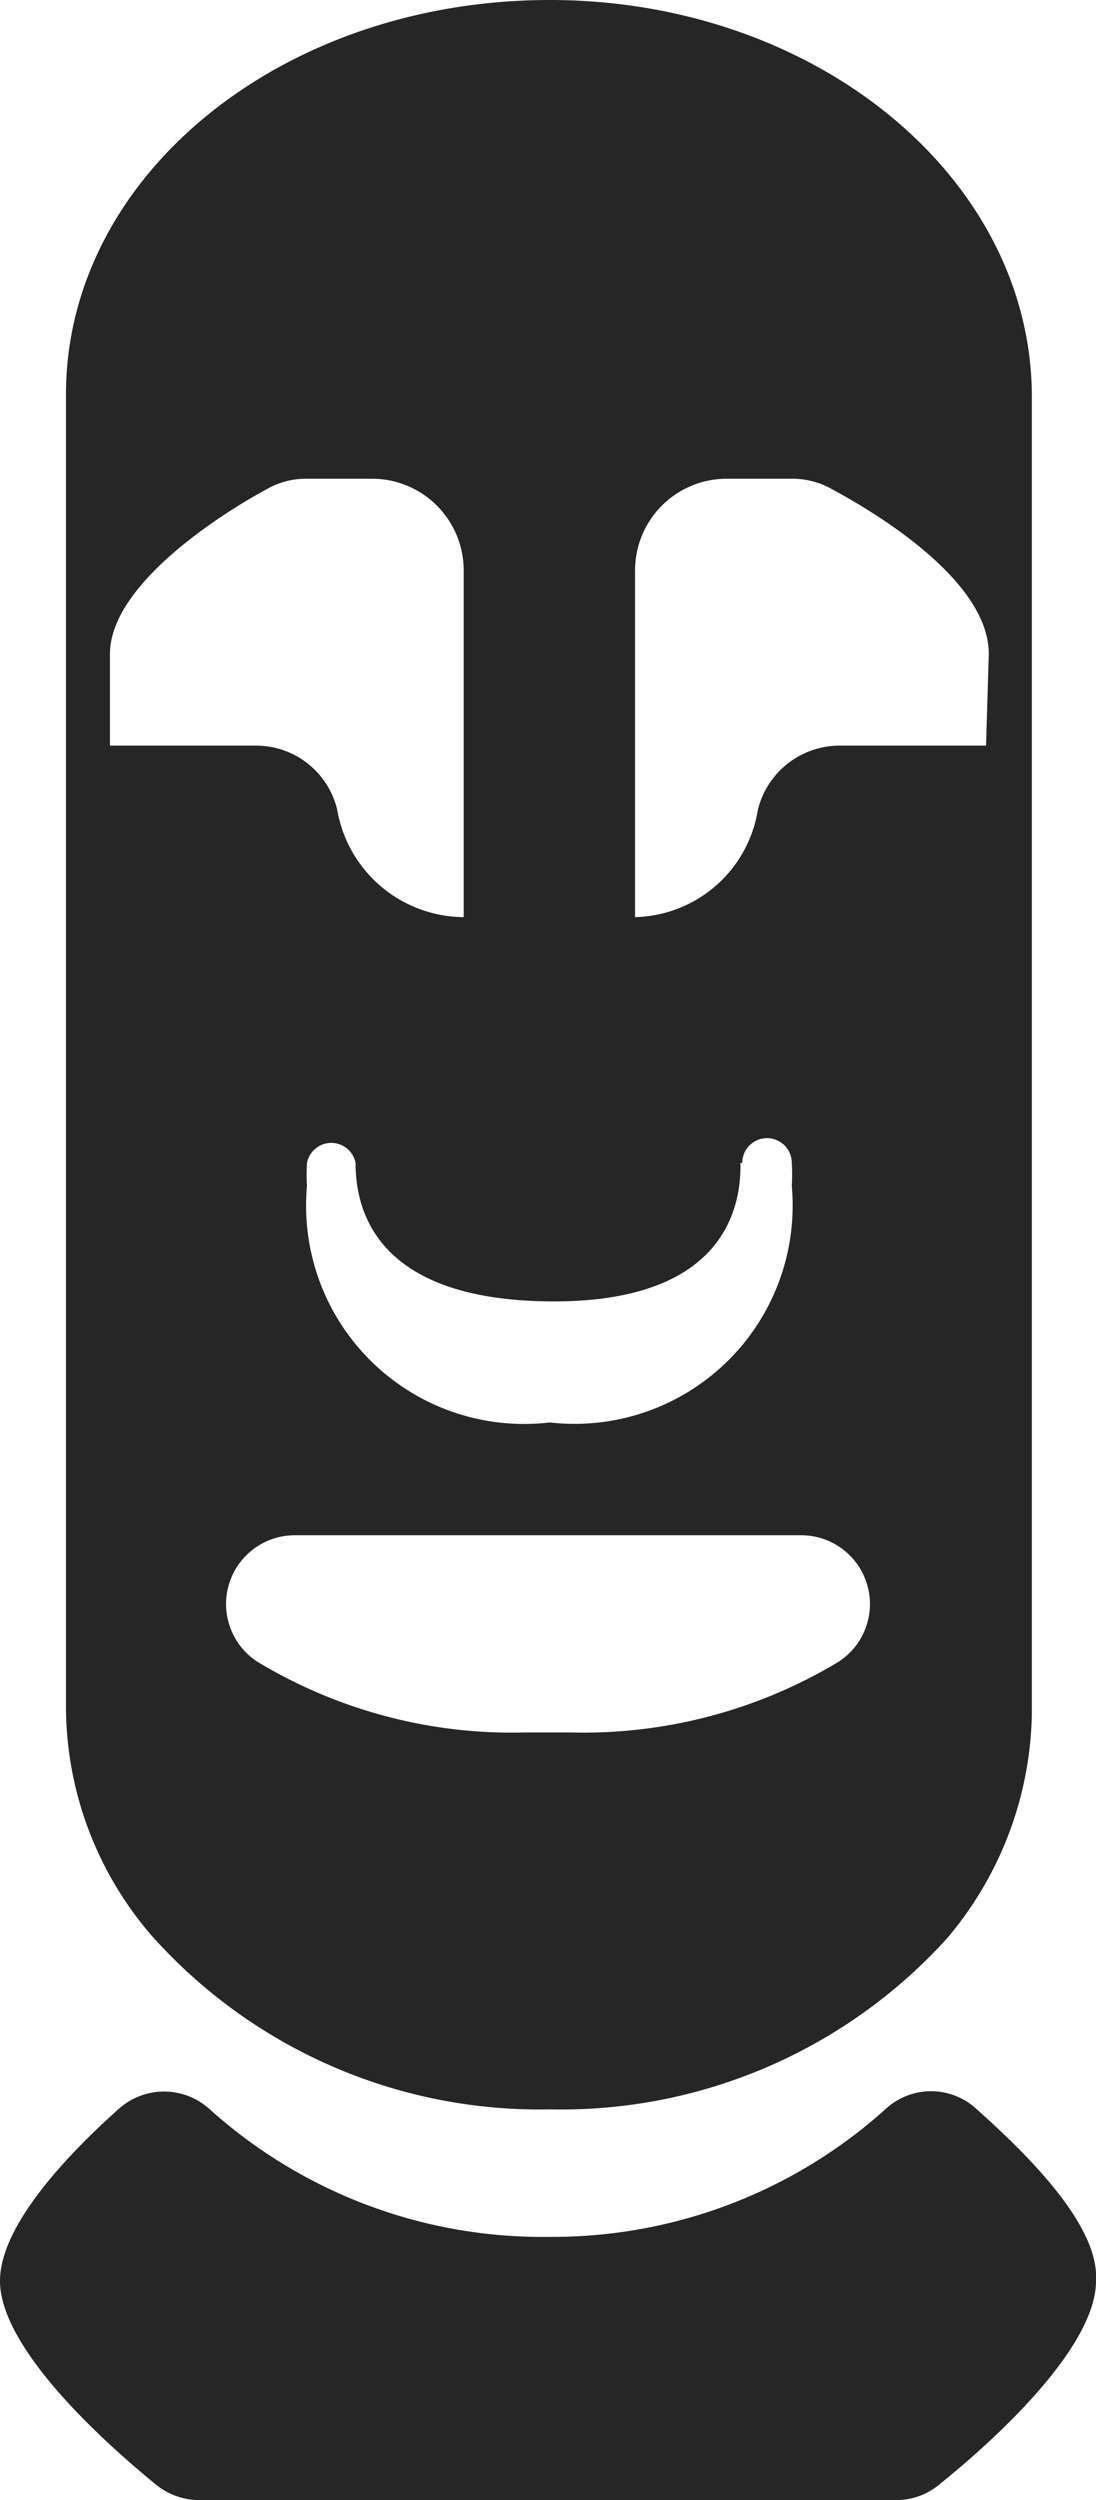<svg xmlns="http://www.w3.org/2000/svg" viewBox="0 0 11.96 27.26"><defs><style>.cls-1{fill:#272626;}</style></defs><g id="Layer_2" data-name="Layer 2"><g id="Layer_1-2" data-name="Layer 1"><path class="cls-1" d="M10.66,23a.73.73,0,0,0-1,0A5.43,5.43,0,0,1,6,24.39,5.43,5.43,0,0,1,2.29,23a.74.74,0,0,0-1,0C.73,23.5,0,24.27,0,24.87c0,.76,1.21,1.82,1.7,2.22a.75.75,0,0,0,.47.17H9.78a.73.73,0,0,0,.47-.17c.5-.4,1.71-1.46,1.71-2.22C12,24.27,11.22,23.5,10.66,23Z"/><path class="cls-1" d="M6,0C3.07,0,.72,1.92.72,4.3V18.65a3.83,3.83,0,0,0,.93,2.45A5.67,5.67,0,0,0,6,23a5.68,5.68,0,0,0,4.33-1.86,3.88,3.88,0,0,0,.93-2.45V4.3C11.24,1.92,8.89,0,6,0Zm2.1,12.68a.27.27,0,0,1,.54,0,1.93,1.93,0,0,1,0,.25A2.38,2.38,0,0,1,6,15.51a2.38,2.38,0,0,1-2.65-2.58,1.93,1.93,0,0,1,0-.25.27.27,0,0,1,.53,0c0,.48.19,1.49,2.11,1.51S8.09,13.16,8.08,12.68ZM1.2,8.13v-1c0-.75,1.2-1.52,1.7-1.79a.86.86,0,0,1,.44-.12h.72a1,1,0,0,1,1,1V10A1.41,1.41,0,0,1,3.68,8.83a.91.91,0,0,0-.88-.7Zm5,10.76H5.74a5.38,5.38,0,0,1-2.93-.77.75.75,0,0,1,.41-1.38H8.74a.75.75,0,0,1,.41,1.38A5.4,5.4,0,0,1,6.22,18.89ZM10.76,8.13H9.15a.92.92,0,0,0-.88.7A1.39,1.39,0,0,1,6.93,10V6.22a1,1,0,0,1,1-1h.72a.88.88,0,0,1,.44.12c.5.27,1.7,1,1.7,1.79Z"/></g></g></svg>